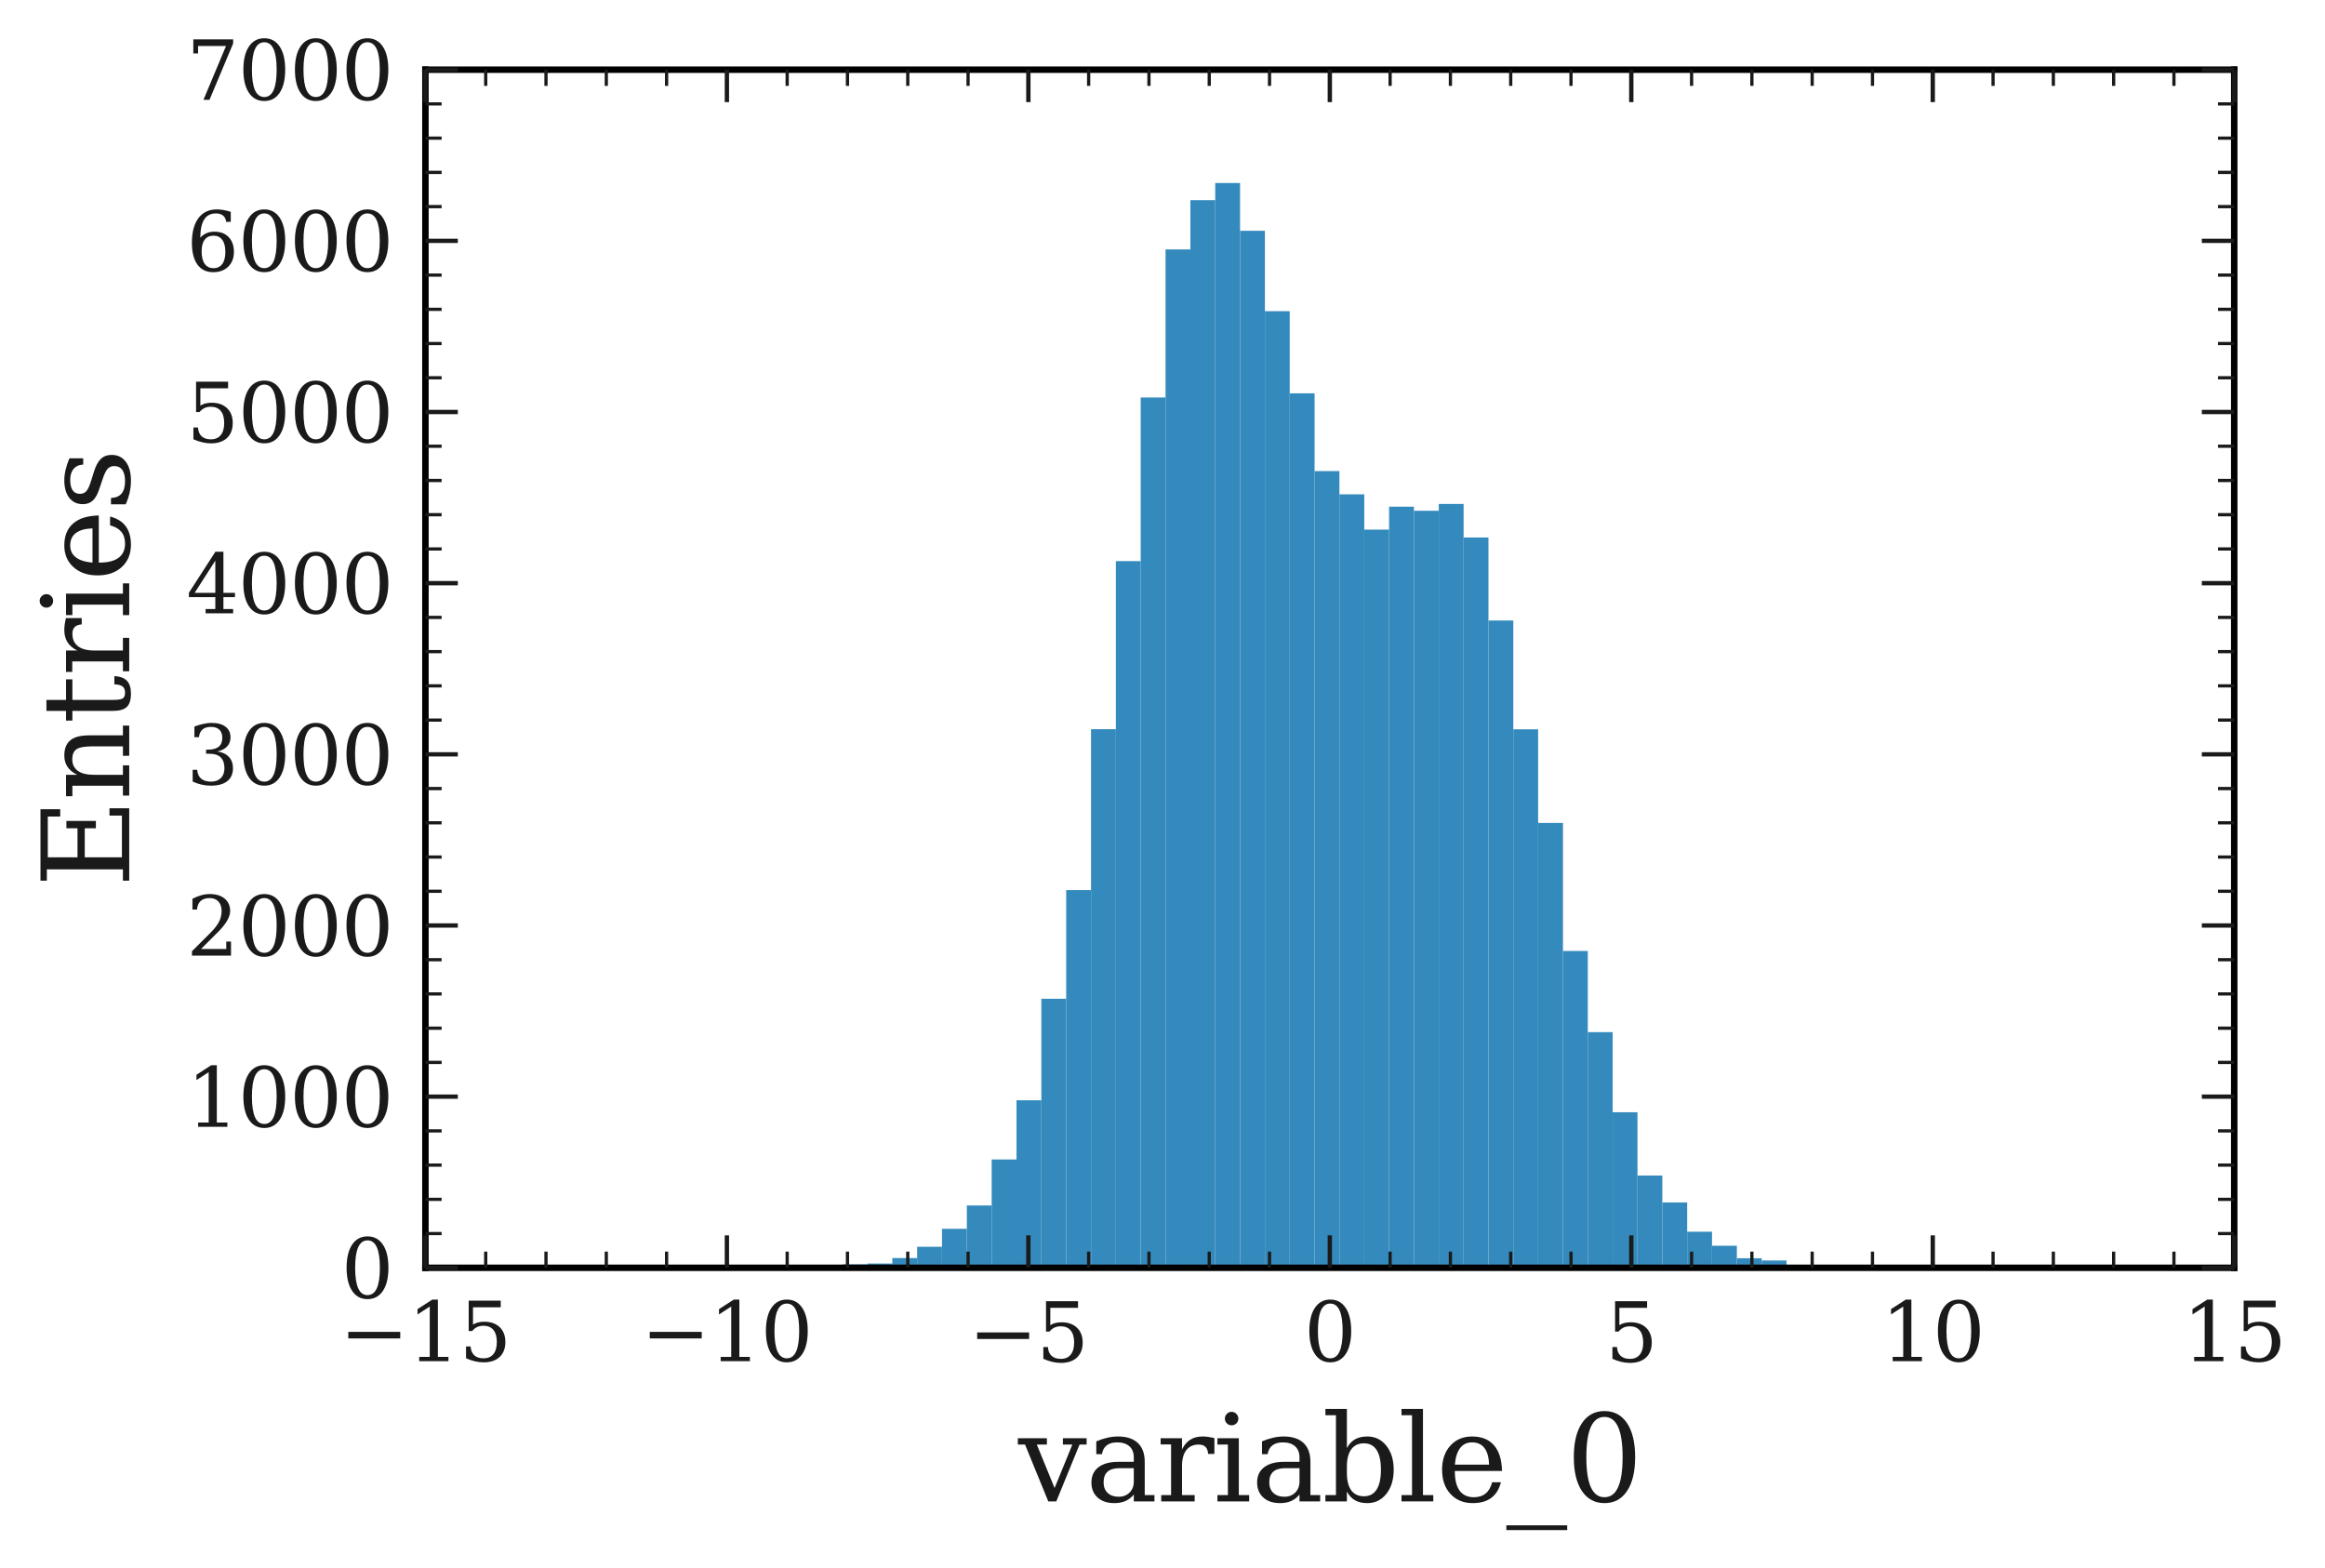 <?xml version="1.0" encoding="utf-8" standalone="no"?>
<!DOCTYPE svg PUBLIC "-//W3C//DTD SVG 1.1//EN"
  "http://www.w3.org/Graphics/SVG/1.1/DTD/svg11.dtd">
<svg xmlns:xlink="http://www.w3.org/1999/xlink" width="430.342pt" height="290.28pt" viewBox="0 0 430.342 290.28" xmlns="http://www.w3.org/2000/svg" version="1.1">
 <defs>
  <style type="text/css">*{stroke-linejoin: round; stroke-linecap: butt}</style>
 </defs>
 <g id="figure_1">
  <g id="patch_1">
   <path d="M 0 290.28 
L 430.342 290.28 
L 430.342 0 
L 0 0 
z
" style="fill: #ffffff"/>
  </g>
  <g id="axes_1">
   <g id="patch_2">
    <path d="M 78.742 234.659 
L 413.542 234.659 
L 413.542 12.899 
L 78.742 12.899 
z
" style="fill: #ffffff"/>
   </g>
   <g id="patch_3">
    <path d="M 128.378 234.659 
L 132.976 234.659 
L 132.976 234.627 
L 128.378 234.627 
z
" clip-path="url(#p77a375b284)" style="fill: #348abd"/>
   </g>
   <g id="patch_4">
    <path d="M 132.976 234.659 
L 137.574 234.659 
L 137.574 234.659 
L 132.976 234.659 
z
" clip-path="url(#p77a375b284)" style="fill: #348abd"/>
   </g>
   <g id="patch_5">
    <path d="M 137.574 234.659 
L 142.171 234.659 
L 142.171 234.659 
L 137.574 234.659 
z
" clip-path="url(#p77a375b284)" style="fill: #348abd"/>
   </g>
   <g id="patch_6">
    <path d="M 142.171 234.659 
L 146.769 234.659 
L 146.769 234.627 
L 142.171 234.627 
z
" clip-path="url(#p77a375b284)" style="fill: #348abd"/>
   </g>
   <g id="patch_7">
    <path d="M 146.769 234.659 
L 151.367 234.659 
L 151.367 234.5 
L 146.769 234.5 
z
" clip-path="url(#p77a375b284)" style="fill: #348abd"/>
   </g>
   <g id="patch_8">
    <path d="M 151.367 234.659 
L 155.964 234.659 
L 155.964 234.5 
L 151.367 234.5 
z
" clip-path="url(#p77a375b284)" style="fill: #348abd"/>
   </g>
   <g id="patch_9">
    <path d="M 155.964 234.659 
L 160.562 234.659 
L 160.562 234.025 
L 155.964 234.025 
z
" clip-path="url(#p77a375b284)" style="fill: #348abd"/>
   </g>
   <g id="patch_10">
    <path d="M 160.562 234.659 
L 165.16 234.659 
L 165.16 233.867 
L 160.562 233.867 
z
" clip-path="url(#p77a375b284)" style="fill: #348abd"/>
   </g>
   <g id="patch_11">
    <path d="M 165.16 234.659 
L 169.757 234.659 
L 169.757 232.853 
L 165.16 232.853 
z
" clip-path="url(#p77a375b284)" style="fill: #348abd"/>
   </g>
   <g id="patch_12">
    <path d="M 169.757 234.659 
L 174.355 234.659 
L 174.355 230.762 
L 169.757 230.762 
z
" clip-path="url(#p77a375b284)" style="fill: #348abd"/>
   </g>
   <g id="patch_13">
    <path d="M 174.355 234.659 
L 178.953 234.659 
L 178.953 227.436 
L 174.355 227.436 
z
" clip-path="url(#p77a375b284)" style="fill: #348abd"/>
   </g>
   <g id="patch_14">
    <path d="M 178.953 234.659 
L 183.55 234.659 
L 183.55 223.127 
L 178.953 223.127 
z
" clip-path="url(#p77a375b284)" style="fill: #348abd"/>
   </g>
   <g id="patch_15">
    <path d="M 183.55 234.659 
L 188.148 234.659 
L 188.148 214.605 
L 183.55 214.605 
z
" clip-path="url(#p77a375b284)" style="fill: #348abd"/>
   </g>
   <g id="patch_16">
    <path d="M 188.148 234.659 
L 192.746 234.659 
L 192.746 203.644 
L 188.148 203.644 
z
" clip-path="url(#p77a375b284)" style="fill: #348abd"/>
   </g>
   <g id="patch_17">
    <path d="M 192.746 234.659 
L 197.343 234.659 
L 197.343 184.858 
L 192.746 184.858 
z
" clip-path="url(#p77a375b284)" style="fill: #348abd"/>
   </g>
   <g id="patch_18">
    <path d="M 197.343 234.659 
L 201.941 234.659 
L 201.941 164.741 
L 197.343 164.741 
z
" clip-path="url(#p77a375b284)" style="fill: #348abd"/>
   </g>
   <g id="patch_19">
    <path d="M 201.941 234.659 
L 206.539 234.659 
L 206.539 134.962 
L 201.941 134.962 
z
" clip-path="url(#p77a375b284)" style="fill: #348abd"/>
   </g>
   <g id="patch_20">
    <path d="M 206.539 234.659 
L 211.136 234.659 
L 211.136 103.852 
L 206.539 103.852 
z
" clip-path="url(#p77a375b284)" style="fill: #348abd"/>
   </g>
   <g id="patch_21">
    <path d="M 211.136 234.659 
L 215.734 234.659 
L 215.734 73.566 
L 211.136 73.566 
z
" clip-path="url(#p77a375b284)" style="fill: #348abd"/>
   </g>
   <g id="patch_22">
    <path d="M 215.734 234.659 
L 220.332 234.659 
L 220.332 46.163 
L 215.734 46.163 
z
" clip-path="url(#p77a375b284)" style="fill: #348abd"/>
   </g>
   <g id="patch_23">
    <path d="M 220.332 234.659 
L 224.929 234.659 
L 224.929 37.039 
L 220.332 37.039 
z
" clip-path="url(#p77a375b284)" style="fill: #348abd"/>
   </g>
   <g id="patch_24">
    <path d="M 224.929 234.659 
L 229.527 234.659 
L 229.527 33.871 
L 224.929 33.871 
z
" clip-path="url(#p77a375b284)" style="fill: #348abd"/>
   </g>
   <g id="patch_25">
    <path d="M 229.527 234.659 
L 234.125 234.659 
L 234.125 42.71 
L 229.527 42.71 
z
" clip-path="url(#p77a375b284)" style="fill: #348abd"/>
   </g>
   <g id="patch_26">
    <path d="M 234.125 234.659 
L 238.722 234.659 
L 238.722 57.599 
L 234.125 57.599 
z
" clip-path="url(#p77a375b284)" style="fill: #348abd"/>
   </g>
   <g id="patch_27">
    <path d="M 238.722 234.659 
L 243.32 234.659 
L 243.32 72.806 
L 238.722 72.806 
z
" clip-path="url(#p77a375b284)" style="fill: #348abd"/>
   </g>
   <g id="patch_28">
    <path d="M 243.32 234.659 
L 247.918 234.659 
L 247.918 87.188 
L 243.32 87.188 
z
" clip-path="url(#p77a375b284)" style="fill: #348abd"/>
   </g>
   <g id="patch_29">
    <path d="M 247.918 234.659 
L 252.515 234.659 
L 252.515 91.497 
L 247.918 91.497 
z
" clip-path="url(#p77a375b284)" style="fill: #348abd"/>
   </g>
   <g id="patch_30">
    <path d="M 252.515 234.659 
L 257.113 234.659 
L 257.113 98.023 
L 252.515 98.023 
z
" clip-path="url(#p77a375b284)" style="fill: #348abd"/>
   </g>
   <g id="patch_31">
    <path d="M 257.113 234.659 
L 261.711 234.659 
L 261.711 93.778 
L 257.113 93.778 
z
" clip-path="url(#p77a375b284)" style="fill: #348abd"/>
   </g>
   <g id="patch_32">
    <path d="M 261.711 234.659 
L 266.308 234.659 
L 266.308 94.538 
L 261.711 94.538 
z
" clip-path="url(#p77a375b284)" style="fill: #348abd"/>
   </g>
   <g id="patch_33">
    <path d="M 266.308 234.659 
L 270.906 234.659 
L 270.906 93.271 
L 266.308 93.271 
z
" clip-path="url(#p77a375b284)" style="fill: #348abd"/>
   </g>
   <g id="patch_34">
    <path d="M 270.906 234.659 
L 275.504 234.659 
L 275.504 99.48 
L 270.906 99.48 
z
" clip-path="url(#p77a375b284)" style="fill: #348abd"/>
   </g>
   <g id="patch_35">
    <path d="M 275.504 234.659 
L 280.101 234.659 
L 280.101 114.845 
L 275.504 114.845 
z
" clip-path="url(#p77a375b284)" style="fill: #348abd"/>
   </g>
   <g id="patch_36">
    <path d="M 280.101 234.659 
L 284.699 234.659 
L 284.699 134.994 
L 280.101 134.994 
z
" clip-path="url(#p77a375b284)" style="fill: #348abd"/>
   </g>
   <g id="patch_37">
    <path d="M 284.699 234.659 
L 289.297 234.659 
L 289.297 152.323 
L 284.699 152.323 
z
" clip-path="url(#p77a375b284)" style="fill: #348abd"/>
   </g>
   <g id="patch_38">
    <path d="M 289.297 234.659 
L 293.894 234.659 
L 293.894 176.019 
L 289.297 176.019 
z
" clip-path="url(#p77a375b284)" style="fill: #348abd"/>
   </g>
   <g id="patch_39">
    <path d="M 293.894 234.659 
L 298.492 234.659 
L 298.492 191.035 
L 293.894 191.035 
z
" clip-path="url(#p77a375b284)" style="fill: #348abd"/>
   </g>
   <g id="patch_40">
    <path d="M 298.492 234.659 
L 303.09 234.659 
L 303.09 205.862 
L 298.492 205.862 
z
" clip-path="url(#p77a375b284)" style="fill: #348abd"/>
   </g>
   <g id="patch_41">
    <path d="M 303.09 234.659 
L 307.687 234.659 
L 307.687 217.583 
L 303.09 217.583 
z
" clip-path="url(#p77a375b284)" style="fill: #348abd"/>
   </g>
   <g id="patch_42">
    <path d="M 307.687 234.659 
L 312.285 234.659 
L 312.285 222.557 
L 307.687 222.557 
z
" clip-path="url(#p77a375b284)" style="fill: #348abd"/>
   </g>
   <g id="patch_43">
    <path d="M 312.285 234.659 
L 316.883 234.659 
L 316.883 227.974 
L 312.285 227.974 
z
" clip-path="url(#p77a375b284)" style="fill: #348abd"/>
   </g>
   <g id="patch_44">
    <path d="M 316.883 234.659 
L 321.48 234.659 
L 321.48 230.572 
L 316.883 230.572 
z
" clip-path="url(#p77a375b284)" style="fill: #348abd"/>
   </g>
   <g id="patch_45">
    <path d="M 321.48 234.659 
L 326.078 234.659 
L 326.078 232.885 
L 321.48 232.885 
z
" clip-path="url(#p77a375b284)" style="fill: #348abd"/>
   </g>
   <g id="patch_46">
    <path d="M 326.078 234.659 
L 330.676 234.659 
L 330.676 233.297 
L 326.078 233.297 
z
" clip-path="url(#p77a375b284)" style="fill: #348abd"/>
   </g>
   <g id="patch_47">
    <path d="M 330.676 234.659 
L 335.273 234.659 
L 335.273 234.247 
L 330.676 234.247 
z
" clip-path="url(#p77a375b284)" style="fill: #348abd"/>
   </g>
   <g id="patch_48">
    <path d="M 335.273 234.659 
L 339.871 234.659 
L 339.871 234.374 
L 335.273 234.374 
z
" clip-path="url(#p77a375b284)" style="fill: #348abd"/>
   </g>
   <g id="patch_49">
    <path d="M 339.871 234.659 
L 344.469 234.659 
L 344.469 234.659 
L 339.871 234.659 
z
" clip-path="url(#p77a375b284)" style="fill: #348abd"/>
   </g>
   <g id="patch_50">
    <path d="M 344.469 234.659 
L 349.066 234.659 
L 349.066 234.627 
L 344.469 234.627 
z
" clip-path="url(#p77a375b284)" style="fill: #348abd"/>
   </g>
   <g id="patch_51">
    <path d="M 349.066 234.659 
L 353.664 234.659 
L 353.664 234.627 
L 349.066 234.627 
z
" clip-path="url(#p77a375b284)" style="fill: #348abd"/>
   </g>
   <g id="patch_52">
    <path d="M 353.664 234.659 
L 358.262 234.659 
L 358.262 234.659 
L 353.664 234.659 
z
" clip-path="url(#p77a375b284)" style="fill: #348abd"/>
   </g>
   <g id="patch_53">
    <path d="M 78.742 234.659 
L 78.742 12.899 
" style="fill: none; stroke: #000000; stroke-width: 1.2; stroke-linejoin: miter; stroke-linecap: square"/>
   </g>
   <g id="patch_54">
    <path d="M 413.542 234.659 
L 413.542 12.899 
" style="fill: none; stroke: #000000; stroke-width: 1.2; stroke-linejoin: miter; stroke-linecap: square"/>
   </g>
   <g id="patch_55">
    <path d="M 78.742 234.659 
L 413.542 234.659 
" style="fill: none; stroke: #000000; stroke-width: 1.2; stroke-linejoin: miter; stroke-linecap: square"/>
   </g>
   <g id="patch_56">
    <path d="M 78.742 12.899 
L 413.542 12.899 
" style="fill: none; stroke: #000000; stroke-width: 1.2; stroke-linejoin: miter; stroke-linecap: square"/>
   </g>
   <g id="matplotlib.axis_1">
    <g id="xtick_1">
     <g id="line2d_1">
      <defs>
       <path id="mc8956c5da8" d="M 0 0 
L 0 -6 
" style="stroke: #1a1a1a; stroke-width: 0.8"/>
      </defs>
      <g>
       <use xlink:href="#mc8956c5da8" x="78.742" y="234.659" style="fill: #1a1a1a; stroke: #1a1a1a; stroke-width: 0.8"/>
      </g>
     </g>
     <g id="line2d_2">
      <defs>
       <path id="m4258f1e38b" d="M 0 0 
L 0 6 
" style="stroke: #1a1a1a; stroke-width: 0.8"/>
      </defs>
      <g>
       <use xlink:href="#m4258f1e38b" x="78.742" y="12.899" style="fill: #1a1a1a; stroke: #1a1a1a; stroke-width: 0.8"/>
      </g>
     </g>
     <g id="text_1">
      <!-- $\mathdefault{−15}$ -->
      <g style="fill: #1a1a1a" transform="translate(62.842 252.056) scale(0.15 -0.15)">
       <defs>
        <path id="DejaVuSerif-2212" d="M 678 2259 
L 4684 2259 
L 4684 1753 
L 678 1753 
L 678 2259 
z
" transform="scale(0.016)"/>
        <path id="DejaVuSerif-31" d="M 909 0 
L 909 331 
L 1722 331 
L 1722 4213 
L 781 3603 
L 781 4013 
L 1919 4750 
L 2350 4750 
L 2350 331 
L 3163 331 
L 3163 0 
L 909 0 
z
" transform="scale(0.016)"/>
        <path id="DejaVuSerif-35" d="M 3219 4666 
L 3219 4153 
L 1081 4153 
L 1081 2816 
Q 1244 2928 1461 2984 
Q 1678 3041 1947 3041 
Q 2703 3041 3140 2622 
Q 3578 2203 3578 1478 
Q 3578 738 3136 323 
Q 2694 -91 1894 -91 
Q 1572 -91 1234 -12 
Q 897 66 544 225 
L 544 1131 
L 897 1131 
Q 925 688 1179 453 
Q 1434 219 1894 219 
Q 2388 219 2653 544 
Q 2919 869 2919 1478 
Q 2919 2084 2655 2407 
Q 2391 2731 1894 2731 
Q 1613 2731 1398 2631 
Q 1184 2531 1019 2322 
L 750 2322 
L 750 4666 
L 3219 4666 
z
" transform="scale(0.016)"/>
       </defs>
       <use xlink:href="#DejaVuSerif-2212" transform="translate(0 0.781)"/>
       <use xlink:href="#DejaVuSerif-31" transform="translate(83.789 0.781)"/>
       <use xlink:href="#DejaVuSerif-35" transform="translate(147.412 0.781)"/>
      </g>
     </g>
    </g>
    <g id="xtick_2">
     <g id="line2d_3">
      <g>
       <use xlink:href="#mc8956c5da8" x="134.542" y="234.659" style="fill: #1a1a1a; stroke: #1a1a1a; stroke-width: 0.8"/>
      </g>
     </g>
     <g id="line2d_4">
      <g>
       <use xlink:href="#m4258f1e38b" x="134.542" y="12.899" style="fill: #1a1a1a; stroke: #1a1a1a; stroke-width: 0.8"/>
      </g>
     </g>
     <g id="text_2">
      <!-- $\mathdefault{−10}$ -->
      <g style="fill: #1a1a1a" transform="translate(118.642 252.056) scale(0.15 -0.15)">
       <defs>
        <path id="DejaVuSerif-30" d="M 2034 219 
Q 2513 219 2750 744 
Q 2988 1269 2988 2328 
Q 2988 3391 2750 3916 
Q 2513 4441 2034 4441 
Q 1556 4441 1318 3916 
Q 1081 3391 1081 2328 
Q 1081 1269 1318 744 
Q 1556 219 2034 219 
z
M 2034 -91 
Q 1275 -91 848 546 
Q 422 1184 422 2328 
Q 422 3475 848 4112 
Q 1275 4750 2034 4750 
Q 2797 4750 3222 4112 
Q 3647 3475 3647 2328 
Q 3647 1184 3222 546 
Q 2797 -91 2034 -91 
z
" transform="scale(0.016)"/>
       </defs>
       <use xlink:href="#DejaVuSerif-2212" transform="translate(0 0.781)"/>
       <use xlink:href="#DejaVuSerif-31" transform="translate(83.789 0.781)"/>
       <use xlink:href="#DejaVuSerif-30" transform="translate(147.412 0.781)"/>
      </g>
     </g>
    </g>
    <g id="xtick_3">
     <g id="line2d_5">
      <g>
       <use xlink:href="#mc8956c5da8" x="190.342" y="234.659" style="fill: #1a1a1a; stroke: #1a1a1a; stroke-width: 0.8"/>
      </g>
     </g>
     <g id="line2d_6">
      <g>
       <use xlink:href="#m4258f1e38b" x="190.342" y="12.899" style="fill: #1a1a1a; stroke: #1a1a1a; stroke-width: 0.8"/>
      </g>
     </g>
     <g id="text_3">
      <!-- $\mathdefault{−5}$ -->
      <g style="fill: #1a1a1a" transform="translate(179.242 252.056) scale(0.15 -0.15)">
       <use xlink:href="#DejaVuSerif-2212" transform="translate(0 0.094)"/>
       <use xlink:href="#DejaVuSerif-35" transform="translate(83.789 0.094)"/>
      </g>
     </g>
    </g>
    <g id="xtick_4">
     <g id="line2d_7">
      <g>
       <use xlink:href="#mc8956c5da8" x="246.142" y="234.659" style="fill: #1a1a1a; stroke: #1a1a1a; stroke-width: 0.8"/>
      </g>
     </g>
     <g id="line2d_8">
      <g>
       <use xlink:href="#m4258f1e38b" x="246.142" y="12.899" style="fill: #1a1a1a; stroke: #1a1a1a; stroke-width: 0.8"/>
      </g>
     </g>
     <g id="text_4">
      <!-- $\mathdefault{0}$ -->
      <g style="fill: #1a1a1a" transform="translate(241.342 252.056) scale(0.15 -0.15)">
       <use xlink:href="#DejaVuSerif-30" transform="translate(0 0.781)"/>
      </g>
     </g>
    </g>
    <g id="xtick_5">
     <g id="line2d_9">
      <g>
       <use xlink:href="#mc8956c5da8" x="301.942" y="234.659" style="fill: #1a1a1a; stroke: #1a1a1a; stroke-width: 0.8"/>
      </g>
     </g>
     <g id="line2d_10">
      <g>
       <use xlink:href="#m4258f1e38b" x="301.942" y="12.899" style="fill: #1a1a1a; stroke: #1a1a1a; stroke-width: 0.8"/>
      </g>
     </g>
     <g id="text_5">
      <!-- $\mathdefault{5}$ -->
      <g style="fill: #1a1a1a" transform="translate(297.142 252.056) scale(0.15 -0.15)">
       <use xlink:href="#DejaVuSerif-35" transform="translate(0 0.094)"/>
      </g>
     </g>
    </g>
    <g id="xtick_6">
     <g id="line2d_11">
      <g>
       <use xlink:href="#mc8956c5da8" x="357.742" y="234.659" style="fill: #1a1a1a; stroke: #1a1a1a; stroke-width: 0.8"/>
      </g>
     </g>
     <g id="line2d_12">
      <g>
       <use xlink:href="#m4258f1e38b" x="357.742" y="12.899" style="fill: #1a1a1a; stroke: #1a1a1a; stroke-width: 0.8"/>
      </g>
     </g>
     <g id="text_6">
      <!-- $\mathdefault{10}$ -->
      <g style="fill: #1a1a1a" transform="translate(348.142 252.056) scale(0.15 -0.15)">
       <use xlink:href="#DejaVuSerif-31" transform="translate(0 0.781)"/>
       <use xlink:href="#DejaVuSerif-30" transform="translate(63.623 0.781)"/>
      </g>
     </g>
    </g>
    <g id="xtick_7">
     <g id="line2d_13">
      <g>
       <use xlink:href="#mc8956c5da8" x="413.542" y="234.659" style="fill: #1a1a1a; stroke: #1a1a1a; stroke-width: 0.8"/>
      </g>
     </g>
     <g id="line2d_14">
      <g>
       <use xlink:href="#m4258f1e38b" x="413.542" y="12.899" style="fill: #1a1a1a; stroke: #1a1a1a; stroke-width: 0.8"/>
      </g>
     </g>
     <g id="text_7">
      <!-- $\mathdefault{15}$ -->
      <g style="fill: #1a1a1a" transform="translate(403.942 252.056) scale(0.15 -0.15)">
       <use xlink:href="#DejaVuSerif-31" transform="translate(0 0.781)"/>
       <use xlink:href="#DejaVuSerif-35" transform="translate(63.623 0.781)"/>
      </g>
     </g>
    </g>
    <g id="xtick_8">
     <g id="line2d_15">
      <defs>
       <path id="m4a86675c7f" d="M 0 0 
L 0 -3 
" style="stroke: #1a1a1a; stroke-width: 0.6"/>
      </defs>
      <g>
       <use xlink:href="#m4a86675c7f" x="89.902" y="234.659" style="fill: #1a1a1a; stroke: #1a1a1a; stroke-width: 0.6"/>
      </g>
     </g>
     <g id="line2d_16">
      <defs>
       <path id="mda97b64a6e" d="M 0 0 
L 0 3 
" style="stroke: #1a1a1a; stroke-width: 0.6"/>
      </defs>
      <g>
       <use xlink:href="#mda97b64a6e" x="89.902" y="12.899" style="fill: #1a1a1a; stroke: #1a1a1a; stroke-width: 0.6"/>
      </g>
     </g>
    </g>
    <g id="xtick_9">
     <g id="line2d_17">
      <g>
       <use xlink:href="#m4a86675c7f" x="101.062" y="234.659" style="fill: #1a1a1a; stroke: #1a1a1a; stroke-width: 0.6"/>
      </g>
     </g>
     <g id="line2d_18">
      <g>
       <use xlink:href="#mda97b64a6e" x="101.062" y="12.899" style="fill: #1a1a1a; stroke: #1a1a1a; stroke-width: 0.6"/>
      </g>
     </g>
    </g>
    <g id="xtick_10">
     <g id="line2d_19">
      <g>
       <use xlink:href="#m4a86675c7f" x="112.222" y="234.659" style="fill: #1a1a1a; stroke: #1a1a1a; stroke-width: 0.6"/>
      </g>
     </g>
     <g id="line2d_20">
      <g>
       <use xlink:href="#mda97b64a6e" x="112.222" y="12.899" style="fill: #1a1a1a; stroke: #1a1a1a; stroke-width: 0.6"/>
      </g>
     </g>
    </g>
    <g id="xtick_11">
     <g id="line2d_21">
      <g>
       <use xlink:href="#m4a86675c7f" x="123.382" y="234.659" style="fill: #1a1a1a; stroke: #1a1a1a; stroke-width: 0.6"/>
      </g>
     </g>
     <g id="line2d_22">
      <g>
       <use xlink:href="#mda97b64a6e" x="123.382" y="12.899" style="fill: #1a1a1a; stroke: #1a1a1a; stroke-width: 0.6"/>
      </g>
     </g>
    </g>
    <g id="xtick_12">
     <g id="line2d_23">
      <g>
       <use xlink:href="#m4a86675c7f" x="145.702" y="234.659" style="fill: #1a1a1a; stroke: #1a1a1a; stroke-width: 0.6"/>
      </g>
     </g>
     <g id="line2d_24">
      <g>
       <use xlink:href="#mda97b64a6e" x="145.702" y="12.899" style="fill: #1a1a1a; stroke: #1a1a1a; stroke-width: 0.6"/>
      </g>
     </g>
    </g>
    <g id="xtick_13">
     <g id="line2d_25">
      <g>
       <use xlink:href="#m4a86675c7f" x="156.862" y="234.659" style="fill: #1a1a1a; stroke: #1a1a1a; stroke-width: 0.6"/>
      </g>
     </g>
     <g id="line2d_26">
      <g>
       <use xlink:href="#mda97b64a6e" x="156.862" y="12.899" style="fill: #1a1a1a; stroke: #1a1a1a; stroke-width: 0.6"/>
      </g>
     </g>
    </g>
    <g id="xtick_14">
     <g id="line2d_27">
      <g>
       <use xlink:href="#m4a86675c7f" x="168.022" y="234.659" style="fill: #1a1a1a; stroke: #1a1a1a; stroke-width: 0.6"/>
      </g>
     </g>
     <g id="line2d_28">
      <g>
       <use xlink:href="#mda97b64a6e" x="168.022" y="12.899" style="fill: #1a1a1a; stroke: #1a1a1a; stroke-width: 0.6"/>
      </g>
     </g>
    </g>
    <g id="xtick_15">
     <g id="line2d_29">
      <g>
       <use xlink:href="#m4a86675c7f" x="179.182" y="234.659" style="fill: #1a1a1a; stroke: #1a1a1a; stroke-width: 0.6"/>
      </g>
     </g>
     <g id="line2d_30">
      <g>
       <use xlink:href="#mda97b64a6e" x="179.182" y="12.899" style="fill: #1a1a1a; stroke: #1a1a1a; stroke-width: 0.6"/>
      </g>
     </g>
    </g>
    <g id="xtick_16">
     <g id="line2d_31">
      <g>
       <use xlink:href="#m4a86675c7f" x="201.502" y="234.659" style="fill: #1a1a1a; stroke: #1a1a1a; stroke-width: 0.6"/>
      </g>
     </g>
     <g id="line2d_32">
      <g>
       <use xlink:href="#mda97b64a6e" x="201.502" y="12.899" style="fill: #1a1a1a; stroke: #1a1a1a; stroke-width: 0.6"/>
      </g>
     </g>
    </g>
    <g id="xtick_17">
     <g id="line2d_33">
      <g>
       <use xlink:href="#m4a86675c7f" x="212.662" y="234.659" style="fill: #1a1a1a; stroke: #1a1a1a; stroke-width: 0.6"/>
      </g>
     </g>
     <g id="line2d_34">
      <g>
       <use xlink:href="#mda97b64a6e" x="212.662" y="12.899" style="fill: #1a1a1a; stroke: #1a1a1a; stroke-width: 0.6"/>
      </g>
     </g>
    </g>
    <g id="xtick_18">
     <g id="line2d_35">
      <g>
       <use xlink:href="#m4a86675c7f" x="223.822" y="234.659" style="fill: #1a1a1a; stroke: #1a1a1a; stroke-width: 0.6"/>
      </g>
     </g>
     <g id="line2d_36">
      <g>
       <use xlink:href="#mda97b64a6e" x="223.822" y="12.899" style="fill: #1a1a1a; stroke: #1a1a1a; stroke-width: 0.6"/>
      </g>
     </g>
    </g>
    <g id="xtick_19">
     <g id="line2d_37">
      <g>
       <use xlink:href="#m4a86675c7f" x="234.982" y="234.659" style="fill: #1a1a1a; stroke: #1a1a1a; stroke-width: 0.6"/>
      </g>
     </g>
     <g id="line2d_38">
      <g>
       <use xlink:href="#mda97b64a6e" x="234.982" y="12.899" style="fill: #1a1a1a; stroke: #1a1a1a; stroke-width: 0.6"/>
      </g>
     </g>
    </g>
    <g id="xtick_20">
     <g id="line2d_39">
      <g>
       <use xlink:href="#m4a86675c7f" x="257.302" y="234.659" style="fill: #1a1a1a; stroke: #1a1a1a; stroke-width: 0.6"/>
      </g>
     </g>
     <g id="line2d_40">
      <g>
       <use xlink:href="#mda97b64a6e" x="257.302" y="12.899" style="fill: #1a1a1a; stroke: #1a1a1a; stroke-width: 0.6"/>
      </g>
     </g>
    </g>
    <g id="xtick_21">
     <g id="line2d_41">
      <g>
       <use xlink:href="#m4a86675c7f" x="268.462" y="234.659" style="fill: #1a1a1a; stroke: #1a1a1a; stroke-width: 0.6"/>
      </g>
     </g>
     <g id="line2d_42">
      <g>
       <use xlink:href="#mda97b64a6e" x="268.462" y="12.899" style="fill: #1a1a1a; stroke: #1a1a1a; stroke-width: 0.6"/>
      </g>
     </g>
    </g>
    <g id="xtick_22">
     <g id="line2d_43">
      <g>
       <use xlink:href="#m4a86675c7f" x="279.622" y="234.659" style="fill: #1a1a1a; stroke: #1a1a1a; stroke-width: 0.6"/>
      </g>
     </g>
     <g id="line2d_44">
      <g>
       <use xlink:href="#mda97b64a6e" x="279.622" y="12.899" style="fill: #1a1a1a; stroke: #1a1a1a; stroke-width: 0.6"/>
      </g>
     </g>
    </g>
    <g id="xtick_23">
     <g id="line2d_45">
      <g>
       <use xlink:href="#m4a86675c7f" x="290.782" y="234.659" style="fill: #1a1a1a; stroke: #1a1a1a; stroke-width: 0.6"/>
      </g>
     </g>
     <g id="line2d_46">
      <g>
       <use xlink:href="#mda97b64a6e" x="290.782" y="12.899" style="fill: #1a1a1a; stroke: #1a1a1a; stroke-width: 0.6"/>
      </g>
     </g>
    </g>
    <g id="xtick_24">
     <g id="line2d_47">
      <g>
       <use xlink:href="#m4a86675c7f" x="313.102" y="234.659" style="fill: #1a1a1a; stroke: #1a1a1a; stroke-width: 0.6"/>
      </g>
     </g>
     <g id="line2d_48">
      <g>
       <use xlink:href="#mda97b64a6e" x="313.102" y="12.899" style="fill: #1a1a1a; stroke: #1a1a1a; stroke-width: 0.6"/>
      </g>
     </g>
    </g>
    <g id="xtick_25">
     <g id="line2d_49">
      <g>
       <use xlink:href="#m4a86675c7f" x="324.262" y="234.659" style="fill: #1a1a1a; stroke: #1a1a1a; stroke-width: 0.6"/>
      </g>
     </g>
     <g id="line2d_50">
      <g>
       <use xlink:href="#mda97b64a6e" x="324.262" y="12.899" style="fill: #1a1a1a; stroke: #1a1a1a; stroke-width: 0.6"/>
      </g>
     </g>
    </g>
    <g id="xtick_26">
     <g id="line2d_51">
      <g>
       <use xlink:href="#m4a86675c7f" x="335.422" y="234.659" style="fill: #1a1a1a; stroke: #1a1a1a; stroke-width: 0.6"/>
      </g>
     </g>
     <g id="line2d_52">
      <g>
       <use xlink:href="#mda97b64a6e" x="335.422" y="12.899" style="fill: #1a1a1a; stroke: #1a1a1a; stroke-width: 0.6"/>
      </g>
     </g>
    </g>
    <g id="xtick_27">
     <g id="line2d_53">
      <g>
       <use xlink:href="#m4a86675c7f" x="346.582" y="234.659" style="fill: #1a1a1a; stroke: #1a1a1a; stroke-width: 0.6"/>
      </g>
     </g>
     <g id="line2d_54">
      <g>
       <use xlink:href="#mda97b64a6e" x="346.582" y="12.899" style="fill: #1a1a1a; stroke: #1a1a1a; stroke-width: 0.6"/>
      </g>
     </g>
    </g>
    <g id="xtick_28">
     <g id="line2d_55">
      <g>
       <use xlink:href="#m4a86675c7f" x="368.902" y="234.659" style="fill: #1a1a1a; stroke: #1a1a1a; stroke-width: 0.6"/>
      </g>
     </g>
     <g id="line2d_56">
      <g>
       <use xlink:href="#mda97b64a6e" x="368.902" y="12.899" style="fill: #1a1a1a; stroke: #1a1a1a; stroke-width: 0.6"/>
      </g>
     </g>
    </g>
    <g id="xtick_29">
     <g id="line2d_57">
      <g>
       <use xlink:href="#m4a86675c7f" x="380.062" y="234.659" style="fill: #1a1a1a; stroke: #1a1a1a; stroke-width: 0.6"/>
      </g>
     </g>
     <g id="line2d_58">
      <g>
       <use xlink:href="#mda97b64a6e" x="380.062" y="12.899" style="fill: #1a1a1a; stroke: #1a1a1a; stroke-width: 0.6"/>
      </g>
     </g>
    </g>
    <g id="xtick_30">
     <g id="line2d_59">
      <g>
       <use xlink:href="#m4a86675c7f" x="391.222" y="234.659" style="fill: #1a1a1a; stroke: #1a1a1a; stroke-width: 0.6"/>
      </g>
     </g>
     <g id="line2d_60">
      <g>
       <use xlink:href="#mda97b64a6e" x="391.222" y="12.899" style="fill: #1a1a1a; stroke: #1a1a1a; stroke-width: 0.6"/>
      </g>
     </g>
    </g>
    <g id="xtick_31">
     <g id="line2d_61">
      <g>
       <use xlink:href="#m4a86675c7f" x="402.382" y="234.659" style="fill: #1a1a1a; stroke: #1a1a1a; stroke-width: 0.6"/>
      </g>
     </g>
     <g id="line2d_62">
      <g>
       <use xlink:href="#mda97b64a6e" x="402.382" y="12.899" style="fill: #1a1a1a; stroke: #1a1a1a; stroke-width: 0.6"/>
      </g>
     </g>
    </g>
    <g id="text_8">
     <!-- variable_0 -->
     <g style="fill: #1a1a1a" transform="translate(188.464 277.893) scale(0.22 -0.22)">
      <defs>
       <path id="DejaVuSerif-76" d="M 1581 0 
L 359 2988 
L -19 2988 
L -19 3322 
L 1509 3322 
L 1509 2988 
L 978 2988 
L 1913 703 
L 2847 2988 
L 2350 2988 
L 2350 3322 
L 3597 3322 
L 3597 2988 
L 3225 2988 
L 2003 0 
L 1581 0 
z
" transform="scale(0.016)"/>
       <path id="DejaVuSerif-61" d="M 2547 1044 
L 2547 1747 
L 1806 1747 
Q 1378 1747 1168 1562 
Q 959 1378 959 997 
Q 959 650 1171 447 
Q 1384 244 1747 244 
Q 2106 244 2326 466 
Q 2547 688 2547 1044 
z
M 3122 2075 
L 3122 331 
L 3634 331 
L 3634 0 
L 2547 0 
L 2547 359 
Q 2356 128 2106 18 
Q 1856 -91 1522 -91 
Q 969 -91 644 203 
Q 319 497 319 997 
Q 319 1513 691 1797 
Q 1063 2081 1741 2081 
L 2547 2081 
L 2547 2309 
Q 2547 2688 2317 2895 
Q 2088 3103 1672 3103 
Q 1328 3103 1125 2947 
Q 922 2791 872 2484 
L 575 2484 
L 575 3156 
Q 875 3284 1158 3348 
Q 1441 3413 1709 3413 
Q 2400 3413 2761 3070 
Q 3122 2728 3122 2075 
z
" transform="scale(0.016)"/>
       <path id="DejaVuSerif-72" d="M 3059 3328 
L 3059 2497 
L 2728 2497 
Q 2713 2744 2591 2866 
Q 2469 2988 2234 2988 
Q 1809 2988 1582 2694 
Q 1356 2400 1356 1850 
L 1356 331 
L 2022 331 
L 2022 0 
L 263 0 
L 263 331 
L 781 331 
L 781 2994 
L 231 2994 
L 231 3322 
L 1356 3322 
L 1356 2731 
Q 1525 3078 1790 3245 
Q 2056 3413 2438 3413 
Q 2578 3413 2733 3391 
Q 2888 3369 3059 3328 
z
" transform="scale(0.016)"/>
       <path id="DejaVuSerif-69" d="M 622 4353 
Q 622 4497 726 4603 
Q 831 4709 978 4709 
Q 1122 4709 1226 4603 
Q 1331 4497 1331 4353 
Q 1331 4206 1228 4103 
Q 1125 4000 978 4000 
Q 831 4000 726 4103 
Q 622 4206 622 4353 
z
M 1356 331 
L 1900 331 
L 1900 0 
L 231 0 
L 231 331 
L 781 331 
L 781 2988 
L 231 2988 
L 231 3322 
L 1356 3322 
L 1356 331 
z
" transform="scale(0.016)"/>
       <path id="DejaVuSerif-62" d="M 738 331 
L 738 4531 
L 184 4531 
L 184 4863 
L 1313 4863 
L 1313 2803 
Q 1481 3116 1742 3264 
Q 2003 3413 2388 3413 
Q 3000 3413 3387 2928 
Q 3775 2444 3775 1663 
Q 3775 881 3387 395 
Q 3000 -91 2388 -91 
Q 2003 -91 1742 57 
Q 1481 206 1313 519 
L 1313 0 
L 184 0 
L 184 331 
L 738 331 
z
M 1313 1497 
Q 1313 897 1542 583 
Q 1772 269 2209 269 
Q 2650 269 2876 622 
Q 3103 975 3103 1663 
Q 3103 2353 2876 2703 
Q 2650 3053 2209 3053 
Q 1772 3053 1542 2737 
Q 1313 2422 1313 1825 
L 1313 1497 
z
" transform="scale(0.016)"/>
       <path id="DejaVuSerif-6c" d="M 1313 331 
L 1856 331 
L 1856 0 
L 184 0 
L 184 331 
L 738 331 
L 738 4531 
L 184 4531 
L 184 4863 
L 1313 4863 
L 1313 331 
z
" transform="scale(0.016)"/>
       <path id="DejaVuSerif-65" d="M 3469 1600 
L 991 1600 
L 991 1575 
Q 991 903 1244 561 
Q 1497 219 1991 219 
Q 2369 219 2611 417 
Q 2853 616 2950 1006 
L 3413 1006 
Q 3275 459 2904 184 
Q 2534 -91 1931 -91 
Q 1203 -91 761 389 
Q 319 869 319 1663 
Q 319 2450 753 2931 
Q 1188 3413 1894 3413 
Q 2647 3413 3050 2948 
Q 3453 2484 3469 1600 
z
M 2791 1931 
Q 2772 2513 2545 2808 
Q 2319 3103 1894 3103 
Q 1497 3103 1269 2806 
Q 1041 2509 991 1931 
L 2791 1931 
z
" transform="scale(0.016)"/>
       <path id="DejaVuSerif-5f" d="M 3200 -1259 
L 3200 -1509 
L 0 -1509 
L 0 -1259 
L 3200 -1259 
z
" transform="scale(0.016)"/>
      </defs>
      <use xlink:href="#DejaVuSerif-76"/>
      <use xlink:href="#DejaVuSerif-61" x="56.494"/>
      <use xlink:href="#DejaVuSerif-72" x="116.113"/>
      <use xlink:href="#DejaVuSerif-69" x="163.916"/>
      <use xlink:href="#DejaVuSerif-61" x="195.898"/>
      <use xlink:href="#DejaVuSerif-62" x="255.518"/>
      <use xlink:href="#DejaVuSerif-6c" x="319.531"/>
      <use xlink:href="#DejaVuSerif-65" x="351.514"/>
      <use xlink:href="#DejaVuSerif-5f" x="410.693"/>
      <use xlink:href="#DejaVuSerif-30" x="460.693"/>
     </g>
    </g>
   </g>
   <g id="matplotlib.axis_2">
    <g id="ytick_1">
     <g id="line2d_63">
      <defs>
       <path id="m999fb58e25" d="M 0 0 
L 6 0 
" style="stroke: #1a1a1a; stroke-width: 0.8"/>
      </defs>
      <g>
       <use xlink:href="#m999fb58e25" x="78.742" y="234.659" style="fill: #1a1a1a; stroke: #1a1a1a; stroke-width: 0.8"/>
      </g>
     </g>
     <g id="line2d_64">
      <defs>
       <path id="mbdfa1e99c5" d="M 0 0 
L -6 0 
" style="stroke: #1a1a1a; stroke-width: 0.8"/>
      </defs>
      <g>
       <use xlink:href="#mbdfa1e99c5" x="413.542" y="234.659" style="fill: #1a1a1a; stroke: #1a1a1a; stroke-width: 0.8"/>
      </g>
     </g>
     <g id="text_9">
      <!-- $\mathdefault{0}$ -->
      <g style="fill: #1a1a1a" transform="translate(63.142 240.358) scale(0.15 -0.15)">
       <use xlink:href="#DejaVuSerif-30" transform="translate(0 0.781)"/>
      </g>
     </g>
    </g>
    <g id="ytick_2">
     <g id="line2d_65">
      <g>
       <use xlink:href="#m999fb58e25" x="78.742" y="202.979" style="fill: #1a1a1a; stroke: #1a1a1a; stroke-width: 0.8"/>
      </g>
     </g>
     <g id="line2d_66">
      <g>
       <use xlink:href="#mbdfa1e99c5" x="413.542" y="202.979" style="fill: #1a1a1a; stroke: #1a1a1a; stroke-width: 0.8"/>
      </g>
     </g>
     <g id="text_10">
      <!-- $\mathdefault{1000}$ -->
      <g style="fill: #1a1a1a" transform="translate(34.492 208.678) scale(0.15 -0.15)">
       <use xlink:href="#DejaVuSerif-31" transform="translate(0 0.781)"/>
       <use xlink:href="#DejaVuSerif-30" transform="translate(63.623 0.781)"/>
       <use xlink:href="#DejaVuSerif-30" transform="translate(127.246 0.781)"/>
       <use xlink:href="#DejaVuSerif-30" transform="translate(190.869 0.781)"/>
      </g>
     </g>
    </g>
    <g id="ytick_3">
     <g id="line2d_67">
      <g>
       <use xlink:href="#m999fb58e25" x="78.742" y="171.299" style="fill: #1a1a1a; stroke: #1a1a1a; stroke-width: 0.8"/>
      </g>
     </g>
     <g id="line2d_68">
      <g>
       <use xlink:href="#mbdfa1e99c5" x="413.542" y="171.299" style="fill: #1a1a1a; stroke: #1a1a1a; stroke-width: 0.8"/>
      </g>
     </g>
     <g id="text_11">
      <!-- $\mathdefault{2000}$ -->
      <g style="fill: #1a1a1a" transform="translate(34.492 176.998) scale(0.15 -0.15)">
       <defs>
        <path id="DejaVuSerif-32" d="M 819 3553 
L 469 3553 
L 469 4384 
Q 803 4563 1142 4656 
Q 1481 4750 1806 4750 
Q 2534 4750 2956 4397 
Q 3378 4044 3378 3438 
Q 3378 2753 2422 1800 
Q 2347 1728 2309 1691 
L 1131 513 
L 3078 513 
L 3078 1088 
L 3444 1088 
L 3444 0 
L 434 0 
L 434 341 
L 1850 1753 
Q 2319 2222 2519 2614 
Q 2719 3006 2719 3438 
Q 2719 3909 2473 4175 
Q 2228 4441 1797 4441 
Q 1350 4441 1106 4219 
Q 863 3997 819 3553 
z
" transform="scale(0.016)"/>
       </defs>
       <use xlink:href="#DejaVuSerif-32" transform="translate(0 0.781)"/>
       <use xlink:href="#DejaVuSerif-30" transform="translate(63.623 0.781)"/>
       <use xlink:href="#DejaVuSerif-30" transform="translate(127.246 0.781)"/>
       <use xlink:href="#DejaVuSerif-30" transform="translate(190.869 0.781)"/>
      </g>
     </g>
    </g>
    <g id="ytick_4">
     <g id="line2d_69">
      <g>
       <use xlink:href="#m999fb58e25" x="78.742" y="139.619" style="fill: #1a1a1a; stroke: #1a1a1a; stroke-width: 0.8"/>
      </g>
     </g>
     <g id="line2d_70">
      <g>
       <use xlink:href="#mbdfa1e99c5" x="413.542" y="139.619" style="fill: #1a1a1a; stroke: #1a1a1a; stroke-width: 0.8"/>
      </g>
     </g>
     <g id="text_12">
      <!-- $\mathdefault{3000}$ -->
      <g style="fill: #1a1a1a" transform="translate(34.492 145.318) scale(0.15 -0.15)">
       <defs>
        <path id="DejaVuSerif-33" d="M 622 4469 
Q 988 4606 1323 4678 
Q 1659 4750 1953 4750 
Q 2638 4750 3022 4454 
Q 3406 4159 3406 3634 
Q 3406 3213 3140 2930 
Q 2875 2647 2388 2547 
Q 2963 2466 3280 2130 
Q 3597 1794 3597 1259 
Q 3597 606 3158 257 
Q 2719 -91 1894 -91 
Q 1528 -91 1179 -12 
Q 831 66 488 225 
L 488 1131 
L 838 1131 
Q 869 681 1141 450 
Q 1413 219 1906 219 
Q 2384 219 2661 495 
Q 2938 772 2938 1253 
Q 2938 1803 2653 2086 
Q 2369 2369 1819 2369 
L 1522 2369 
L 1522 2688 
L 1678 2688 
Q 2225 2688 2498 2914 
Q 2772 3141 2772 3597 
Q 2772 4006 2547 4223 
Q 2322 4441 1900 4441 
Q 1478 4441 1245 4241 
Q 1013 4041 972 3647 
L 622 3647 
L 622 4469 
z
" transform="scale(0.016)"/>
       </defs>
       <use xlink:href="#DejaVuSerif-33" transform="translate(0 0.781)"/>
       <use xlink:href="#DejaVuSerif-30" transform="translate(63.623 0.781)"/>
       <use xlink:href="#DejaVuSerif-30" transform="translate(127.246 0.781)"/>
       <use xlink:href="#DejaVuSerif-30" transform="translate(190.869 0.781)"/>
      </g>
     </g>
    </g>
    <g id="ytick_5">
     <g id="line2d_71">
      <g>
       <use xlink:href="#m999fb58e25" x="78.742" y="107.939" style="fill: #1a1a1a; stroke: #1a1a1a; stroke-width: 0.8"/>
      </g>
     </g>
     <g id="line2d_72">
      <g>
       <use xlink:href="#mbdfa1e99c5" x="413.542" y="107.939" style="fill: #1a1a1a; stroke: #1a1a1a; stroke-width: 0.8"/>
      </g>
     </g>
     <g id="text_13">
      <!-- $\mathdefault{4000}$ -->
      <g style="fill: #1a1a1a" transform="translate(34.492 113.638) scale(0.15 -0.15)">
       <defs>
        <path id="DejaVuSerif-34" d="M 2234 1581 
L 2234 4063 
L 641 1581 
L 2234 1581 
z
M 3609 0 
L 1484 0 
L 1484 331 
L 2234 331 
L 2234 1247 
L 197 1247 
L 197 1588 
L 2241 4750 
L 2859 4750 
L 2859 1581 
L 3750 1581 
L 3750 1247 
L 2859 1247 
L 2859 331 
L 3609 331 
L 3609 0 
z
" transform="scale(0.016)"/>
       </defs>
       <use xlink:href="#DejaVuSerif-34" transform="translate(0 0.781)"/>
       <use xlink:href="#DejaVuSerif-30" transform="translate(63.623 0.781)"/>
       <use xlink:href="#DejaVuSerif-30" transform="translate(127.246 0.781)"/>
       <use xlink:href="#DejaVuSerif-30" transform="translate(190.869 0.781)"/>
      </g>
     </g>
    </g>
    <g id="ytick_6">
     <g id="line2d_73">
      <g>
       <use xlink:href="#m999fb58e25" x="78.742" y="76.259" style="fill: #1a1a1a; stroke: #1a1a1a; stroke-width: 0.8"/>
      </g>
     </g>
     <g id="line2d_74">
      <g>
       <use xlink:href="#mbdfa1e99c5" x="413.542" y="76.259" style="fill: #1a1a1a; stroke: #1a1a1a; stroke-width: 0.8"/>
      </g>
     </g>
     <g id="text_14">
      <!-- $\mathdefault{5000}$ -->
      <g style="fill: #1a1a1a" transform="translate(34.492 81.958) scale(0.15 -0.15)">
       <use xlink:href="#DejaVuSerif-35" transform="translate(0 0.781)"/>
       <use xlink:href="#DejaVuSerif-30" transform="translate(63.623 0.781)"/>
       <use xlink:href="#DejaVuSerif-30" transform="translate(127.246 0.781)"/>
       <use xlink:href="#DejaVuSerif-30" transform="translate(190.869 0.781)"/>
      </g>
     </g>
    </g>
    <g id="ytick_7">
     <g id="line2d_75">
      <g>
       <use xlink:href="#m999fb58e25" x="78.742" y="44.579" style="fill: #1a1a1a; stroke: #1a1a1a; stroke-width: 0.8"/>
      </g>
     </g>
     <g id="line2d_76">
      <g>
       <use xlink:href="#mbdfa1e99c5" x="413.542" y="44.579" style="fill: #1a1a1a; stroke: #1a1a1a; stroke-width: 0.8"/>
      </g>
     </g>
     <g id="text_15">
      <!-- $\mathdefault{6000}$ -->
      <g style="fill: #1a1a1a" transform="translate(34.492 50.278) scale(0.15 -0.15)">
       <defs>
        <path id="DejaVuSerif-36" d="M 2094 219 
Q 2534 219 2771 542 
Q 3009 866 3009 1472 
Q 3009 2078 2771 2401 
Q 2534 2725 2094 2725 
Q 1647 2725 1412 2412 
Q 1178 2100 1178 1509 
Q 1178 888 1415 553 
Q 1653 219 2094 219 
z
M 1075 2569 
Q 1288 2803 1556 2918 
Q 1825 3034 2163 3034 
Q 2859 3034 3264 2615 
Q 3669 2197 3669 1472 
Q 3669 763 3233 336 
Q 2797 -91 2069 -91 
Q 1278 -91 853 498 
Q 428 1088 428 2181 
Q 428 3406 931 4078 
Q 1434 4750 2350 4750 
Q 2597 4750 2869 4703 
Q 3141 4656 3425 4563 
L 3425 3794 
L 3072 3794 
Q 3034 4109 2831 4275 
Q 2628 4441 2284 4441 
Q 1678 4441 1381 3981 
Q 1084 3522 1075 2569 
z
" transform="scale(0.016)"/>
       </defs>
       <use xlink:href="#DejaVuSerif-36" transform="translate(0 0.781)"/>
       <use xlink:href="#DejaVuSerif-30" transform="translate(63.623 0.781)"/>
       <use xlink:href="#DejaVuSerif-30" transform="translate(127.246 0.781)"/>
       <use xlink:href="#DejaVuSerif-30" transform="translate(190.869 0.781)"/>
      </g>
     </g>
    </g>
    <g id="ytick_8">
     <g id="line2d_77">
      <g>
       <use xlink:href="#m999fb58e25" x="78.742" y="12.899" style="fill: #1a1a1a; stroke: #1a1a1a; stroke-width: 0.8"/>
      </g>
     </g>
     <g id="line2d_78">
      <g>
       <use xlink:href="#mbdfa1e99c5" x="413.542" y="12.899" style="fill: #1a1a1a; stroke: #1a1a1a; stroke-width: 0.8"/>
      </g>
     </g>
     <g id="text_16">
      <!-- $\mathdefault{7000}$ -->
      <g style="fill: #1a1a1a" transform="translate(34.492 18.598) scale(0.15 -0.15)">
       <defs>
        <path id="DejaVuSerif-37" d="M 3609 4347 
L 1784 0 
L 1319 0 
L 3059 4153 
L 903 4153 
L 903 3578 
L 538 3578 
L 538 4666 
L 3609 4666 
L 3609 4347 
z
" transform="scale(0.016)"/>
       </defs>
       <use xlink:href="#DejaVuSerif-37" transform="translate(0 0.781)"/>
       <use xlink:href="#DejaVuSerif-30" transform="translate(63.623 0.781)"/>
       <use xlink:href="#DejaVuSerif-30" transform="translate(127.246 0.781)"/>
       <use xlink:href="#DejaVuSerif-30" transform="translate(190.869 0.781)"/>
      </g>
     </g>
    </g>
    <g id="ytick_9">
     <g id="line2d_79">
      <defs>
       <path id="m0ff2c5e812" d="M 0 0 
L 3 0 
" style="stroke: #1a1a1a; stroke-width: 0.6"/>
      </defs>
      <g>
       <use xlink:href="#m0ff2c5e812" x="78.742" y="228.323" style="fill: #1a1a1a; stroke: #1a1a1a; stroke-width: 0.6"/>
      </g>
     </g>
     <g id="line2d_80">
      <defs>
       <path id="m6912c399e9" d="M 0 0 
L -3 0 
" style="stroke: #1a1a1a; stroke-width: 0.6"/>
      </defs>
      <g>
       <use xlink:href="#m6912c399e9" x="413.542" y="228.323" style="fill: #1a1a1a; stroke: #1a1a1a; stroke-width: 0.6"/>
      </g>
     </g>
    </g>
    <g id="ytick_10">
     <g id="line2d_81">
      <g>
       <use xlink:href="#m0ff2c5e812" x="78.742" y="221.987" style="fill: #1a1a1a; stroke: #1a1a1a; stroke-width: 0.6"/>
      </g>
     </g>
     <g id="line2d_82">
      <g>
       <use xlink:href="#m6912c399e9" x="413.542" y="221.987" style="fill: #1a1a1a; stroke: #1a1a1a; stroke-width: 0.6"/>
      </g>
     </g>
    </g>
    <g id="ytick_11">
     <g id="line2d_83">
      <g>
       <use xlink:href="#m0ff2c5e812" x="78.742" y="215.651" style="fill: #1a1a1a; stroke: #1a1a1a; stroke-width: 0.6"/>
      </g>
     </g>
     <g id="line2d_84">
      <g>
       <use xlink:href="#m6912c399e9" x="413.542" y="215.651" style="fill: #1a1a1a; stroke: #1a1a1a; stroke-width: 0.6"/>
      </g>
     </g>
    </g>
    <g id="ytick_12">
     <g id="line2d_85">
      <g>
       <use xlink:href="#m0ff2c5e812" x="78.742" y="209.315" style="fill: #1a1a1a; stroke: #1a1a1a; stroke-width: 0.6"/>
      </g>
     </g>
     <g id="line2d_86">
      <g>
       <use xlink:href="#m6912c399e9" x="413.542" y="209.315" style="fill: #1a1a1a; stroke: #1a1a1a; stroke-width: 0.6"/>
      </g>
     </g>
    </g>
    <g id="ytick_13">
     <g id="line2d_87">
      <g>
       <use xlink:href="#m0ff2c5e812" x="78.742" y="196.643" style="fill: #1a1a1a; stroke: #1a1a1a; stroke-width: 0.6"/>
      </g>
     </g>
     <g id="line2d_88">
      <g>
       <use xlink:href="#m6912c399e9" x="413.542" y="196.643" style="fill: #1a1a1a; stroke: #1a1a1a; stroke-width: 0.6"/>
      </g>
     </g>
    </g>
    <g id="ytick_14">
     <g id="line2d_89">
      <g>
       <use xlink:href="#m0ff2c5e812" x="78.742" y="190.307" style="fill: #1a1a1a; stroke: #1a1a1a; stroke-width: 0.6"/>
      </g>
     </g>
     <g id="line2d_90">
      <g>
       <use xlink:href="#m6912c399e9" x="413.542" y="190.307" style="fill: #1a1a1a; stroke: #1a1a1a; stroke-width: 0.6"/>
      </g>
     </g>
    </g>
    <g id="ytick_15">
     <g id="line2d_91">
      <g>
       <use xlink:href="#m0ff2c5e812" x="78.742" y="183.971" style="fill: #1a1a1a; stroke: #1a1a1a; stroke-width: 0.6"/>
      </g>
     </g>
     <g id="line2d_92">
      <g>
       <use xlink:href="#m6912c399e9" x="413.542" y="183.971" style="fill: #1a1a1a; stroke: #1a1a1a; stroke-width: 0.6"/>
      </g>
     </g>
    </g>
    <g id="ytick_16">
     <g id="line2d_93">
      <g>
       <use xlink:href="#m0ff2c5e812" x="78.742" y="177.635" style="fill: #1a1a1a; stroke: #1a1a1a; stroke-width: 0.6"/>
      </g>
     </g>
     <g id="line2d_94">
      <g>
       <use xlink:href="#m6912c399e9" x="413.542" y="177.635" style="fill: #1a1a1a; stroke: #1a1a1a; stroke-width: 0.6"/>
      </g>
     </g>
    </g>
    <g id="ytick_17">
     <g id="line2d_95">
      <g>
       <use xlink:href="#m0ff2c5e812" x="78.742" y="164.963" style="fill: #1a1a1a; stroke: #1a1a1a; stroke-width: 0.6"/>
      </g>
     </g>
     <g id="line2d_96">
      <g>
       <use xlink:href="#m6912c399e9" x="413.542" y="164.963" style="fill: #1a1a1a; stroke: #1a1a1a; stroke-width: 0.6"/>
      </g>
     </g>
    </g>
    <g id="ytick_18">
     <g id="line2d_97">
      <g>
       <use xlink:href="#m0ff2c5e812" x="78.742" y="158.627" style="fill: #1a1a1a; stroke: #1a1a1a; stroke-width: 0.6"/>
      </g>
     </g>
     <g id="line2d_98">
      <g>
       <use xlink:href="#m6912c399e9" x="413.542" y="158.627" style="fill: #1a1a1a; stroke: #1a1a1a; stroke-width: 0.6"/>
      </g>
     </g>
    </g>
    <g id="ytick_19">
     <g id="line2d_99">
      <g>
       <use xlink:href="#m0ff2c5e812" x="78.742" y="152.291" style="fill: #1a1a1a; stroke: #1a1a1a; stroke-width: 0.6"/>
      </g>
     </g>
     <g id="line2d_100">
      <g>
       <use xlink:href="#m6912c399e9" x="413.542" y="152.291" style="fill: #1a1a1a; stroke: #1a1a1a; stroke-width: 0.6"/>
      </g>
     </g>
    </g>
    <g id="ytick_20">
     <g id="line2d_101">
      <g>
       <use xlink:href="#m0ff2c5e812" x="78.742" y="145.955" style="fill: #1a1a1a; stroke: #1a1a1a; stroke-width: 0.6"/>
      </g>
     </g>
     <g id="line2d_102">
      <g>
       <use xlink:href="#m6912c399e9" x="413.542" y="145.955" style="fill: #1a1a1a; stroke: #1a1a1a; stroke-width: 0.6"/>
      </g>
     </g>
    </g>
    <g id="ytick_21">
     <g id="line2d_103">
      <g>
       <use xlink:href="#m0ff2c5e812" x="78.742" y="133.283" style="fill: #1a1a1a; stroke: #1a1a1a; stroke-width: 0.6"/>
      </g>
     </g>
     <g id="line2d_104">
      <g>
       <use xlink:href="#m6912c399e9" x="413.542" y="133.283" style="fill: #1a1a1a; stroke: #1a1a1a; stroke-width: 0.6"/>
      </g>
     </g>
    </g>
    <g id="ytick_22">
     <g id="line2d_105">
      <g>
       <use xlink:href="#m0ff2c5e812" x="78.742" y="126.947" style="fill: #1a1a1a; stroke: #1a1a1a; stroke-width: 0.6"/>
      </g>
     </g>
     <g id="line2d_106">
      <g>
       <use xlink:href="#m6912c399e9" x="413.542" y="126.947" style="fill: #1a1a1a; stroke: #1a1a1a; stroke-width: 0.6"/>
      </g>
     </g>
    </g>
    <g id="ytick_23">
     <g id="line2d_107">
      <g>
       <use xlink:href="#m0ff2c5e812" x="78.742" y="120.611" style="fill: #1a1a1a; stroke: #1a1a1a; stroke-width: 0.6"/>
      </g>
     </g>
     <g id="line2d_108">
      <g>
       <use xlink:href="#m6912c399e9" x="413.542" y="120.611" style="fill: #1a1a1a; stroke: #1a1a1a; stroke-width: 0.6"/>
      </g>
     </g>
    </g>
    <g id="ytick_24">
     <g id="line2d_109">
      <g>
       <use xlink:href="#m0ff2c5e812" x="78.742" y="114.275" style="fill: #1a1a1a; stroke: #1a1a1a; stroke-width: 0.6"/>
      </g>
     </g>
     <g id="line2d_110">
      <g>
       <use xlink:href="#m6912c399e9" x="413.542" y="114.275" style="fill: #1a1a1a; stroke: #1a1a1a; stroke-width: 0.6"/>
      </g>
     </g>
    </g>
    <g id="ytick_25">
     <g id="line2d_111">
      <g>
       <use xlink:href="#m0ff2c5e812" x="78.742" y="101.603" style="fill: #1a1a1a; stroke: #1a1a1a; stroke-width: 0.6"/>
      </g>
     </g>
     <g id="line2d_112">
      <g>
       <use xlink:href="#m6912c399e9" x="413.542" y="101.603" style="fill: #1a1a1a; stroke: #1a1a1a; stroke-width: 0.6"/>
      </g>
     </g>
    </g>
    <g id="ytick_26">
     <g id="line2d_113">
      <g>
       <use xlink:href="#m0ff2c5e812" x="78.742" y="95.267" style="fill: #1a1a1a; stroke: #1a1a1a; stroke-width: 0.6"/>
      </g>
     </g>
     <g id="line2d_114">
      <g>
       <use xlink:href="#m6912c399e9" x="413.542" y="95.267" style="fill: #1a1a1a; stroke: #1a1a1a; stroke-width: 0.6"/>
      </g>
     </g>
    </g>
    <g id="ytick_27">
     <g id="line2d_115">
      <g>
       <use xlink:href="#m0ff2c5e812" x="78.742" y="88.931" style="fill: #1a1a1a; stroke: #1a1a1a; stroke-width: 0.6"/>
      </g>
     </g>
     <g id="line2d_116">
      <g>
       <use xlink:href="#m6912c399e9" x="413.542" y="88.931" style="fill: #1a1a1a; stroke: #1a1a1a; stroke-width: 0.6"/>
      </g>
     </g>
    </g>
    <g id="ytick_28">
     <g id="line2d_117">
      <g>
       <use xlink:href="#m0ff2c5e812" x="78.742" y="82.595" style="fill: #1a1a1a; stroke: #1a1a1a; stroke-width: 0.6"/>
      </g>
     </g>
     <g id="line2d_118">
      <g>
       <use xlink:href="#m6912c399e9" x="413.542" y="82.595" style="fill: #1a1a1a; stroke: #1a1a1a; stroke-width: 0.6"/>
      </g>
     </g>
    </g>
    <g id="ytick_29">
     <g id="line2d_119">
      <g>
       <use xlink:href="#m0ff2c5e812" x="78.742" y="69.923" style="fill: #1a1a1a; stroke: #1a1a1a; stroke-width: 0.6"/>
      </g>
     </g>
     <g id="line2d_120">
      <g>
       <use xlink:href="#m6912c399e9" x="413.542" y="69.923" style="fill: #1a1a1a; stroke: #1a1a1a; stroke-width: 0.6"/>
      </g>
     </g>
    </g>
    <g id="ytick_30">
     <g id="line2d_121">
      <g>
       <use xlink:href="#m0ff2c5e812" x="78.742" y="63.587" style="fill: #1a1a1a; stroke: #1a1a1a; stroke-width: 0.6"/>
      </g>
     </g>
     <g id="line2d_122">
      <g>
       <use xlink:href="#m6912c399e9" x="413.542" y="63.587" style="fill: #1a1a1a; stroke: #1a1a1a; stroke-width: 0.6"/>
      </g>
     </g>
    </g>
    <g id="ytick_31">
     <g id="line2d_123">
      <g>
       <use xlink:href="#m0ff2c5e812" x="78.742" y="57.251" style="fill: #1a1a1a; stroke: #1a1a1a; stroke-width: 0.6"/>
      </g>
     </g>
     <g id="line2d_124">
      <g>
       <use xlink:href="#m6912c399e9" x="413.542" y="57.251" style="fill: #1a1a1a; stroke: #1a1a1a; stroke-width: 0.6"/>
      </g>
     </g>
    </g>
    <g id="ytick_32">
     <g id="line2d_125">
      <g>
       <use xlink:href="#m0ff2c5e812" x="78.742" y="50.915" style="fill: #1a1a1a; stroke: #1a1a1a; stroke-width: 0.6"/>
      </g>
     </g>
     <g id="line2d_126">
      <g>
       <use xlink:href="#m6912c399e9" x="413.542" y="50.915" style="fill: #1a1a1a; stroke: #1a1a1a; stroke-width: 0.6"/>
      </g>
     </g>
    </g>
    <g id="ytick_33">
     <g id="line2d_127">
      <g>
       <use xlink:href="#m0ff2c5e812" x="78.742" y="38.243" style="fill: #1a1a1a; stroke: #1a1a1a; stroke-width: 0.6"/>
      </g>
     </g>
     <g id="line2d_128">
      <g>
       <use xlink:href="#m6912c399e9" x="413.542" y="38.243" style="fill: #1a1a1a; stroke: #1a1a1a; stroke-width: 0.6"/>
      </g>
     </g>
    </g>
    <g id="ytick_34">
     <g id="line2d_129">
      <g>
       <use xlink:href="#m0ff2c5e812" x="78.742" y="31.907" style="fill: #1a1a1a; stroke: #1a1a1a; stroke-width: 0.6"/>
      </g>
     </g>
     <g id="line2d_130">
      <g>
       <use xlink:href="#m6912c399e9" x="413.542" y="31.907" style="fill: #1a1a1a; stroke: #1a1a1a; stroke-width: 0.6"/>
      </g>
     </g>
    </g>
    <g id="ytick_35">
     <g id="line2d_131">
      <g>
       <use xlink:href="#m0ff2c5e812" x="78.742" y="25.571" style="fill: #1a1a1a; stroke: #1a1a1a; stroke-width: 0.6"/>
      </g>
     </g>
     <g id="line2d_132">
      <g>
       <use xlink:href="#m6912c399e9" x="413.542" y="25.571" style="fill: #1a1a1a; stroke: #1a1a1a; stroke-width: 0.6"/>
      </g>
     </g>
    </g>
    <g id="ytick_36">
     <g id="line2d_133">
      <g>
       <use xlink:href="#m0ff2c5e812" x="78.742" y="19.235" style="fill: #1a1a1a; stroke: #1a1a1a; stroke-width: 0.6"/>
      </g>
     </g>
     <g id="line2d_134">
      <g>
       <use xlink:href="#m6912c399e9" x="413.542" y="19.235" style="fill: #1a1a1a; stroke: #1a1a1a; stroke-width: 0.6"/>
      </g>
     </g>
    </g>
    <g id="text_17">
     <!-- Entries -->
     <g style="fill: #1a1a1a" transform="translate(23.917 164.245) rotate(-90) scale(0.22 -0.22)">
      <defs>
       <path id="DejaVuSerif-45" d="M 353 0 
L 353 331 
L 947 331 
L 947 4331 
L 353 4331 
L 353 4666 
L 4109 4666 
L 4109 3628 
L 3725 3628 
L 3725 4281 
L 1581 4281 
L 1581 2719 
L 3109 2719 
L 3109 3303 
L 3494 3303 
L 3494 1753 
L 3109 1753 
L 3109 2338 
L 1581 2338 
L 1581 384 
L 3775 384 
L 3775 1038 
L 4159 1038 
L 4159 0 
L 353 0 
z
" transform="scale(0.016)"/>
       <path id="DejaVuSerif-6e" d="M 263 0 
L 263 331 
L 781 331 
L 781 2988 
L 231 2988 
L 231 3322 
L 1356 3322 
L 1356 2731 
Q 1516 3069 1770 3241 
Q 2025 3413 2363 3413 
Q 2913 3413 3172 3097 
Q 3431 2781 3431 2113 
L 3431 331 
L 3944 331 
L 3944 0 
L 2356 0 
L 2356 331 
L 2853 331 
L 2853 1931 
Q 2853 2541 2703 2767 
Q 2553 2994 2175 2994 
Q 1775 2994 1565 2701 
Q 1356 2409 1356 1850 
L 1356 331 
L 1856 331 
L 1856 0 
L 263 0 
z
" transform="scale(0.016)"/>
       <path id="DejaVuSerif-74" d="M 691 2988 
L 184 2988 
L 184 3322 
L 691 3322 
L 691 4353 
L 1269 4353 
L 1269 3322 
L 2350 3322 
L 2350 2988 
L 1269 2988 
L 1269 878 
Q 1269 456 1350 337 
Q 1431 219 1650 219 
Q 1875 219 1978 351 
Q 2081 484 2088 781 
L 2522 781 
Q 2497 328 2275 118 
Q 2053 -91 1600 -91 
Q 1103 -91 897 129 
Q 691 350 691 878 
L 691 2988 
z
" transform="scale(0.016)"/>
       <path id="DejaVuSerif-73" d="M 359 184 
L 359 959 
L 691 959 
Q 703 588 923 403 
Q 1144 219 1575 219 
Q 1963 219 2166 364 
Q 2369 509 2369 788 
Q 2369 1006 2220 1140 
Q 2072 1275 1594 1428 
L 1178 1569 
Q 750 1706 558 1912 
Q 366 2119 366 2438 
Q 366 2894 700 3153 
Q 1034 3413 1625 3413 
Q 1888 3413 2178 3344 
Q 2469 3275 2778 3144 
L 2778 2419 
L 2447 2419 
Q 2434 2741 2221 2922 
Q 2009 3103 1644 3103 
Q 1281 3103 1095 2975 
Q 909 2847 909 2591 
Q 909 2381 1050 2254 
Q 1191 2128 1613 1997 
L 2069 1856 
Q 2541 1709 2748 1489 
Q 2956 1269 2956 922 
Q 2956 450 2595 179 
Q 2234 -91 1600 -91 
Q 1278 -91 972 -22 
Q 666 47 359 184 
z
" transform="scale(0.016)"/>
      </defs>
      <use xlink:href="#DejaVuSerif-45"/>
      <use xlink:href="#DejaVuSerif-6e" x="72.998"/>
      <use xlink:href="#DejaVuSerif-74" x="137.402"/>
      <use xlink:href="#DejaVuSerif-72" x="177.588"/>
      <use xlink:href="#DejaVuSerif-69" x="225.391"/>
      <use xlink:href="#DejaVuSerif-65" x="257.373"/>
      <use xlink:href="#DejaVuSerif-73" x="316.553"/>
     </g>
    </g>
   </g>
  </g>
 </g>
 <defs>
  <clipPath id="p77a375b284">
   <rect x="78.742" y="12.899" width="334.8" height="221.76"/>
  </clipPath>
 </defs>
</svg>
